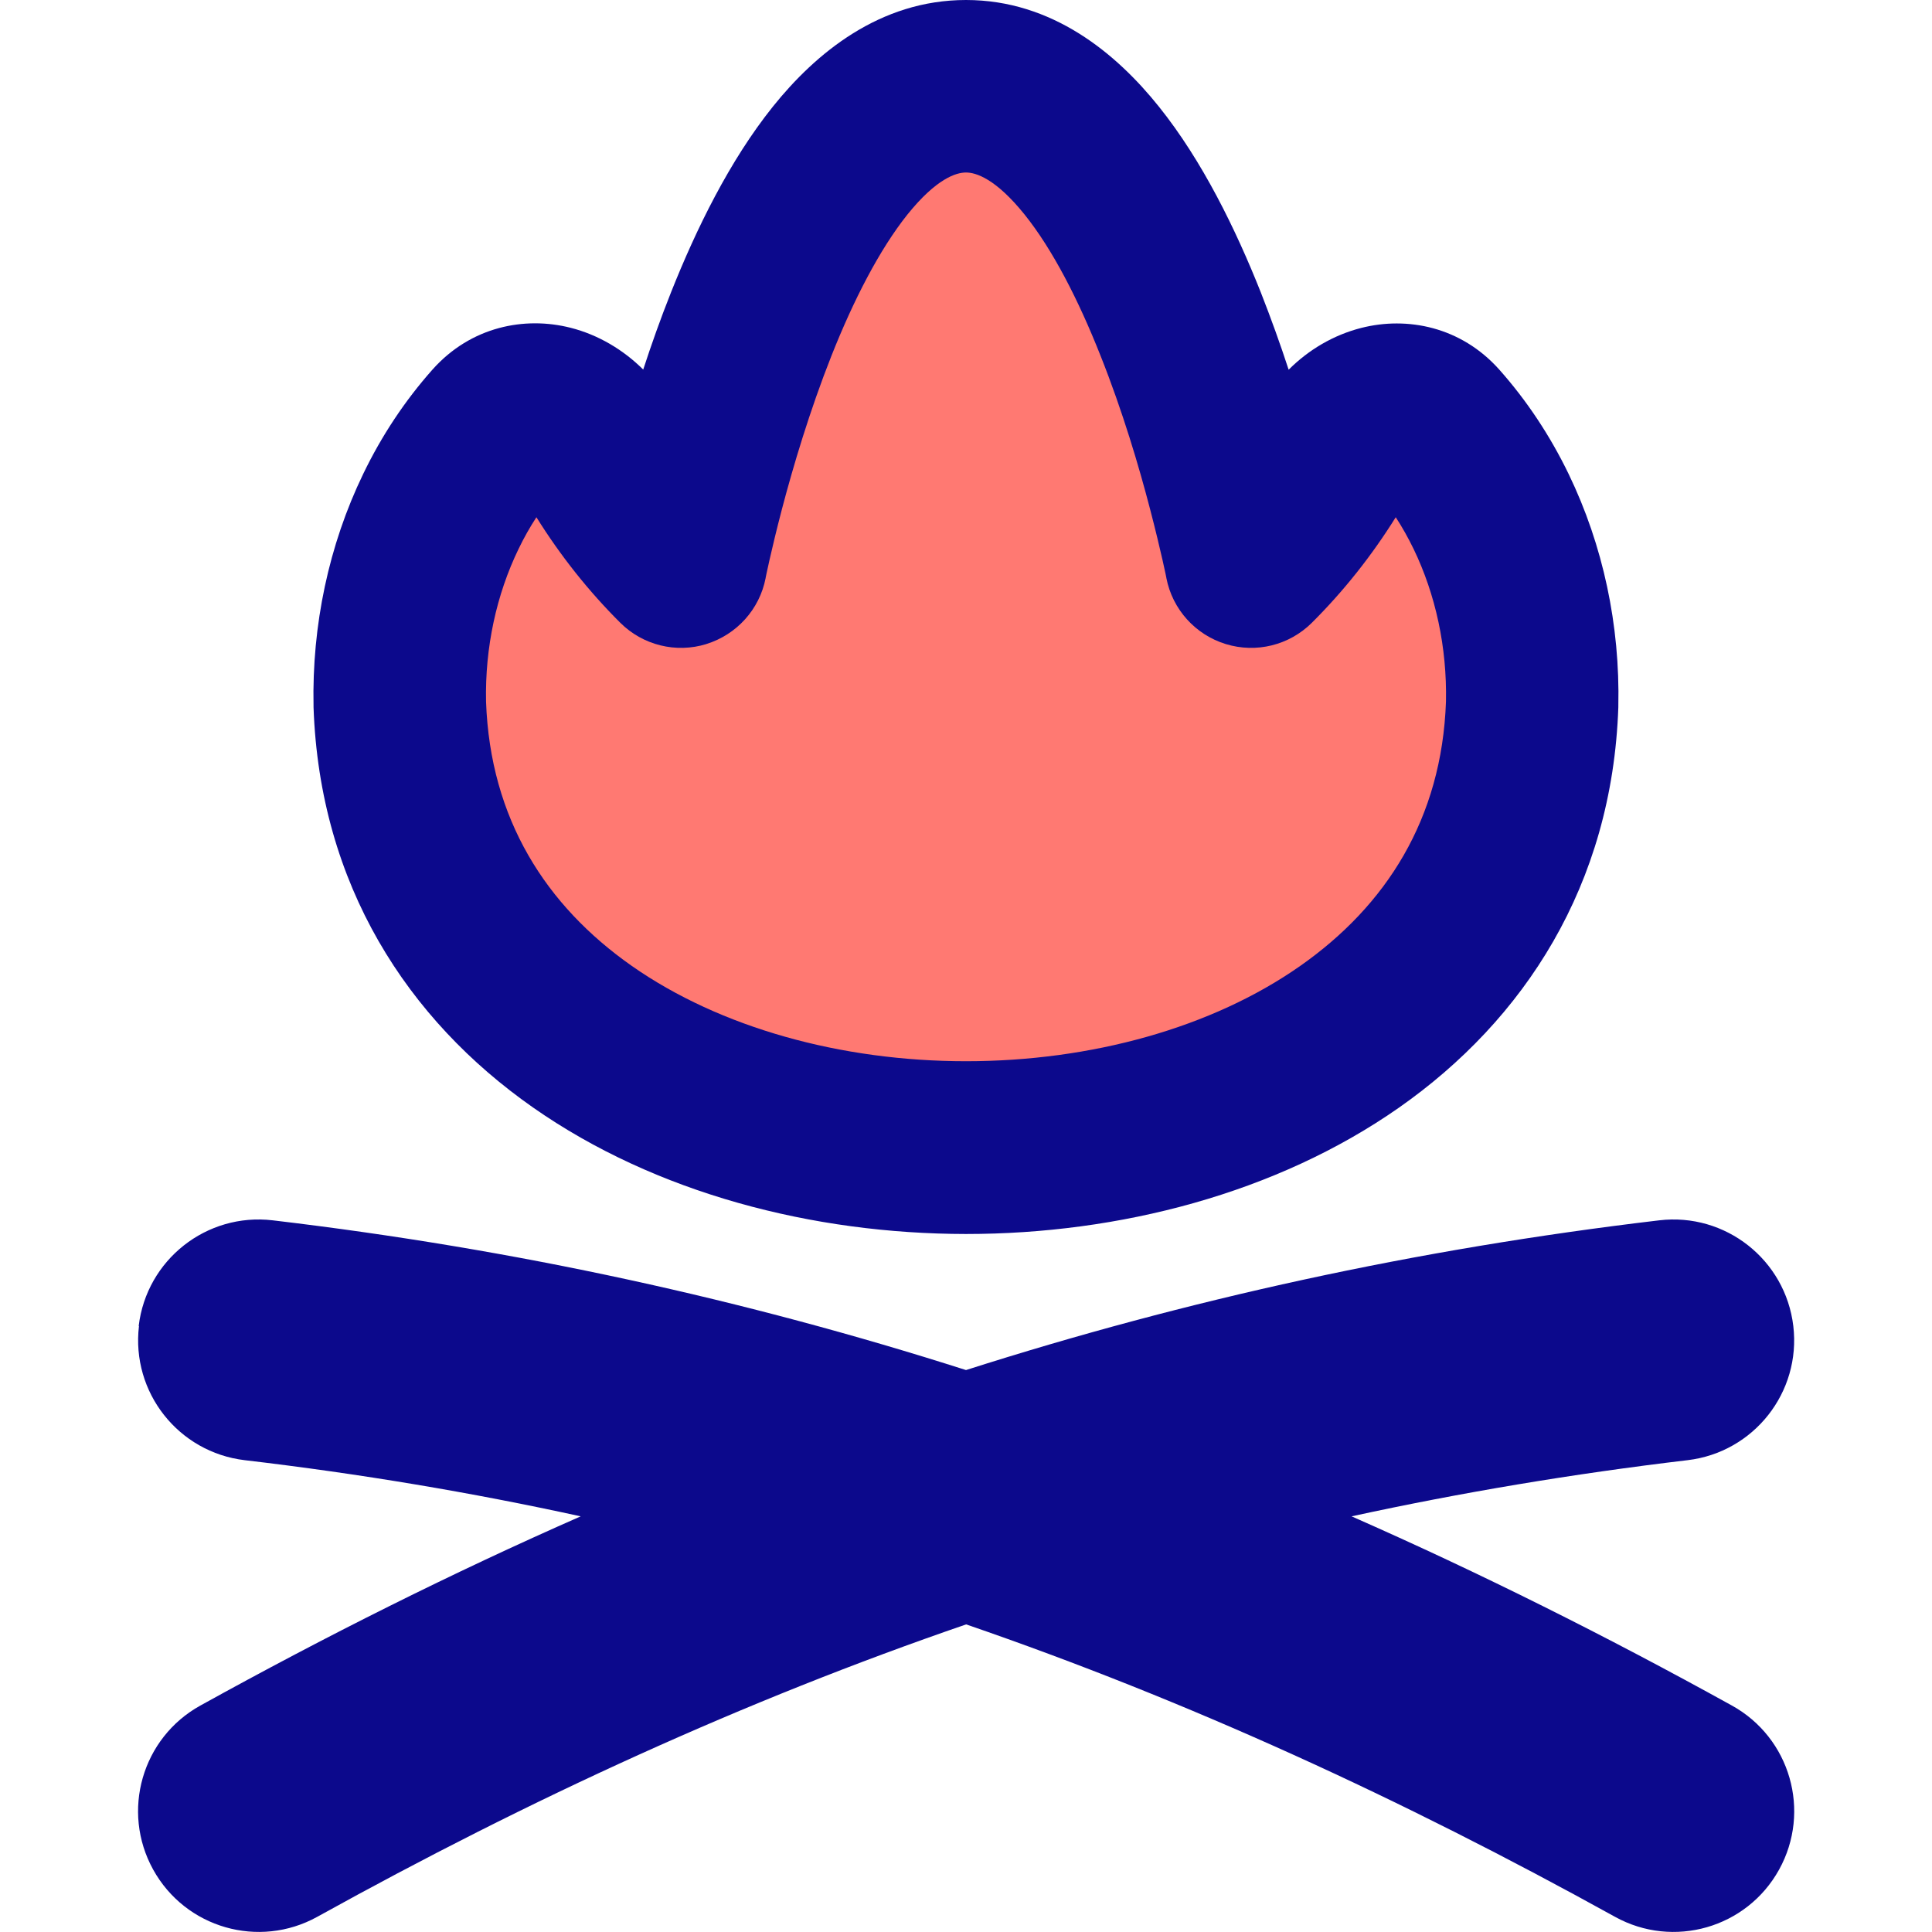 <svg xmlns="http://www.w3.org/2000/svg" fill="none" viewBox="0 0 14 14" id="Campfire--Streamline-Flex">
  <desc>
    Campfire Streamline Icon: https://streamlinehq.com
  </desc>
  <g id="campfire--campfire-burn-leisure-outdoor-activity">
    <path id="Subtract" fill="#ff7972" d="M2.897 5.102c-0.011 -0.489 0.092 -0.972 0.298 -1.396 0.11 -0.227 0.247 -0.433 0.406 -0.612 0.209 -0.234 0.564 -0.118 0.717 0.156 0.171 0.306 0.378 0.583 0.617 0.82 0 0 0.67 -3.445 2.065 -3.445 1.395 0 2.065 3.445 2.065 3.445 0.239 -0.237 0.447 -0.514 0.617 -0.82 0.153 -0.274 0.508 -0.39 0.717 -0.156 0.159 0.179 0.296 0.385 0.406 0.612 0.205 0.424 0.308 0.907 0.298 1.396 -0.147 4.285 -8.059 4.285 -8.206 -0Z" stroke-width="1"></path>
    <path id="Union" fill="#0c098c" fill-rule="evenodd" d="M7 0C6.373 0 5.909 0.388 5.601 0.772c-0.315 0.393 -0.557 0.89 -0.738 1.345 -0.076 0.191 -0.143 0.38 -0.202 0.561 -0.145 -0.144 -0.326 -0.252 -0.527 -0.303 -0.331 -0.084 -0.721 -0.01 -1 0.303 -0.199 0.224 -0.368 0.478 -0.502 0.756 -0.25 0.517 -0.372 1.098 -0.36 1.682l-0 0 0 0.008c0.044 1.289 0.683 2.266 1.59 2.901 0.89 0.623 2.03 0.916 3.138 0.917 1.108 0 2.248 -0.293 3.138 -0.916 0.906 -0.635 1.545 -1.611 1.589 -2.901l0 0 0 -0.008c0.013 -0.584 -0.11 -1.165 -0.36 -1.682 -0.134 -0.277 -0.303 -0.532 -0.502 -0.756 -0.279 -0.313 -0.669 -0.387 -1 -0.303 -0.201 0.051 -0.382 0.158 -0.527 0.303 -0.059 -0.181 -0.127 -0.37 -0.202 -0.561 -0.181 -0.455 -0.422 -0.951 -0.738 -1.345C8.09 0.388 7.626 0 7 0ZM5.118 4.667c0.22 -0.068 0.386 -0.251 0.43 -0.478l0 -0 0 -0.001 0.001 -0.005 0.005 -0.025c0.005 -0.022 0.012 -0.056 0.022 -0.1 0.02 -0.088 0.05 -0.215 0.09 -0.368 0.081 -0.308 0.201 -0.713 0.359 -1.112 0.161 -0.406 0.349 -0.771 0.551 -1.024 0.21 -0.261 0.353 -0.304 0.424 -0.304 0.071 0 0.214 0.043 0.424 0.304 0.203 0.253 0.39 0.617 0.551 1.024 0.159 0.399 0.279 0.804 0.359 1.112 0.04 0.153 0.07 0.28 0.09 0.368 0.01 0.044 0.017 0.078 0.022 0.1l0.005 0.025 0.001 0.005 0 0.001 0 0 0 0c0.044 0.226 0.209 0.41 0.43 0.478 0.221 0.068 0.46 0.009 0.624 -0.154 0.23 -0.229 0.434 -0.486 0.608 -0.765 0.047 0.072 0.09 0.149 0.129 0.229 0.16 0.331 0.243 0.714 0.235 1.107 -0.03 0.851 -0.435 1.48 -1.057 1.916 -0.639 0.448 -1.515 0.69 -2.421 0.69 -0.906 0 -1.782 -0.243 -2.421 -0.69 -0.622 -0.436 -1.027 -1.065 -1.057 -1.916 -0.008 -0.392 0.075 -0.775 0.236 -1.107 0.039 -0.081 0.082 -0.157 0.129 -0.229 0.174 0.279 0.378 0.536 0.608 0.765 0.164 0.163 0.404 0.222 0.624 0.154ZM1.005 9.609c0.057 -0.48 0.492 -0.823 0.972 -0.766 1.766 0.209 3.426 0.575 5.023 1.085 1.597 -0.51 3.257 -0.876 5.023 -1.085 0.48 -0.057 0.915 0.286 0.972 0.766 0.057 0.48 -0.286 0.915 -0.766 0.972 -0.835 0.099 -1.644 0.235 -2.435 0.407 0.929 0.409 1.845 0.867 2.756 1.371 0.423 0.234 0.576 0.766 0.342 1.189 -0.234 0.423 -0.766 0.576 -1.189 0.342 -1.547 -0.856 -3.096 -1.567 -4.702 -2.119 -1.606 0.552 -3.155 1.262 -4.702 2.119 -0.423 0.234 -0.955 0.081 -1.189 -0.342 -0.234 -0.423 -0.081 -0.955 0.342 -1.189 0.911 -0.504 1.826 -0.962 2.756 -1.371 -0.791 -0.173 -1.6 -0.309 -2.435 -0.407 -0.48 -0.057 -0.823 -0.492 -0.766 -0.972Z" clip-rule="evenodd" stroke-width="1"></path>
  </g>
</svg>
